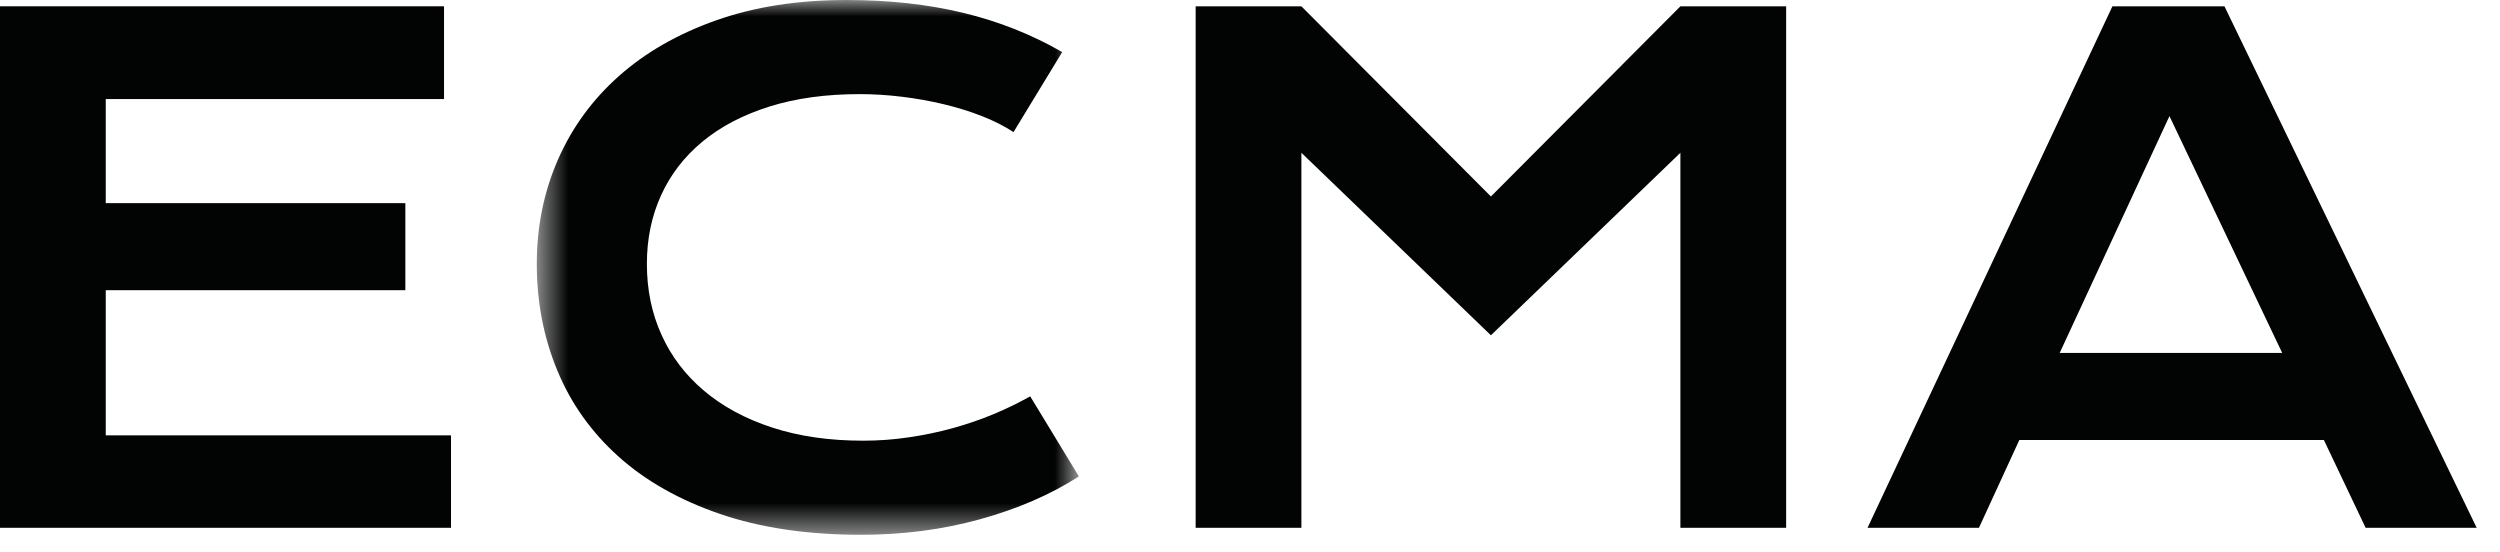 <svg width="77" height="17" viewBox="0 0 77 17" fill="none" xmlns="http://www.w3.org/2000/svg">
<path fill-rule="evenodd" clip-rule="evenodd" d="M0 0.194V16.256H13.891V13.409H3.257V8.938H12.485V6.257H3.257V3.051H13.676V0.194H0Z" fill="#020303"/>
<mask id="mask0" mask-type="alpha" maskUnits="userSpaceOnUse" x="16" y="0" width="18" height="17">
<path fill-rule="evenodd" clip-rule="evenodd" d="M16.533 0H33.23V16.471H16.533V0Z" fill="white"/>
</mask>
<g mask="url(#mask0)">
<path fill-rule="evenodd" clip-rule="evenodd" d="M16.533 8.128C16.533 6.984 16.749 5.917 17.18 4.928C17.612 3.938 18.237 3.078 19.055 2.349C19.874 1.619 20.874 1.045 22.056 0.627C23.238 0.209 24.575 -0 26.068 -0C27.376 -0 28.577 0.132 29.669 0.396C30.762 0.66 31.778 1.063 32.716 1.604L31.216 4.069C30.935 3.885 30.611 3.72 30.244 3.576C29.878 3.433 29.488 3.311 29.074 3.212C28.659 3.112 28.231 3.035 27.789 2.981C27.347 2.926 26.91 2.899 26.479 2.899C25.438 2.899 24.51 3.026 23.695 3.283C22.879 3.54 22.193 3.9 21.635 4.362C21.076 4.824 20.651 5.376 20.36 6.017C20.069 6.657 19.924 7.36 19.924 8.128C19.924 8.923 20.074 9.652 20.376 10.316C20.677 10.982 21.114 11.555 21.686 12.037C22.258 12.521 22.956 12.898 23.782 13.168C24.607 13.438 25.54 13.573 26.582 13.573C27.054 13.573 27.524 13.54 27.99 13.47C28.455 13.402 28.906 13.309 29.341 13.188C29.776 13.068 30.195 12.925 30.599 12.757C31.003 12.588 31.38 12.405 31.73 12.207L33.23 14.674C32.353 15.235 31.339 15.675 30.188 15.992C29.037 16.312 27.815 16.471 26.52 16.471C24.869 16.471 23.421 16.256 22.174 15.829C20.927 15.4 19.886 14.812 19.05 14.062C18.215 13.312 17.586 12.428 17.165 11.411C16.743 10.393 16.533 9.299 16.533 8.128Z" fill="#020303"/>
</g>
<path fill-rule="evenodd" clip-rule="evenodd" d="M36.826 0.195H40.083L45.92 6.052L51.756 0.195H55.013V16.256H51.756V4.706L45.92 10.327L40.083 4.706V16.256H36.826V0.195Z" fill="#020303"/>
<path fill-rule="evenodd" clip-rule="evenodd" d="M70.292 10.871L66.819 3.576L63.438 10.871H70.292ZM65.062 0.195H68.514L76.282 16.256H72.861L71.576 13.553H62.195L60.952 16.256H57.52L65.062 0.195Z" fill="#020303"/>
</svg>

